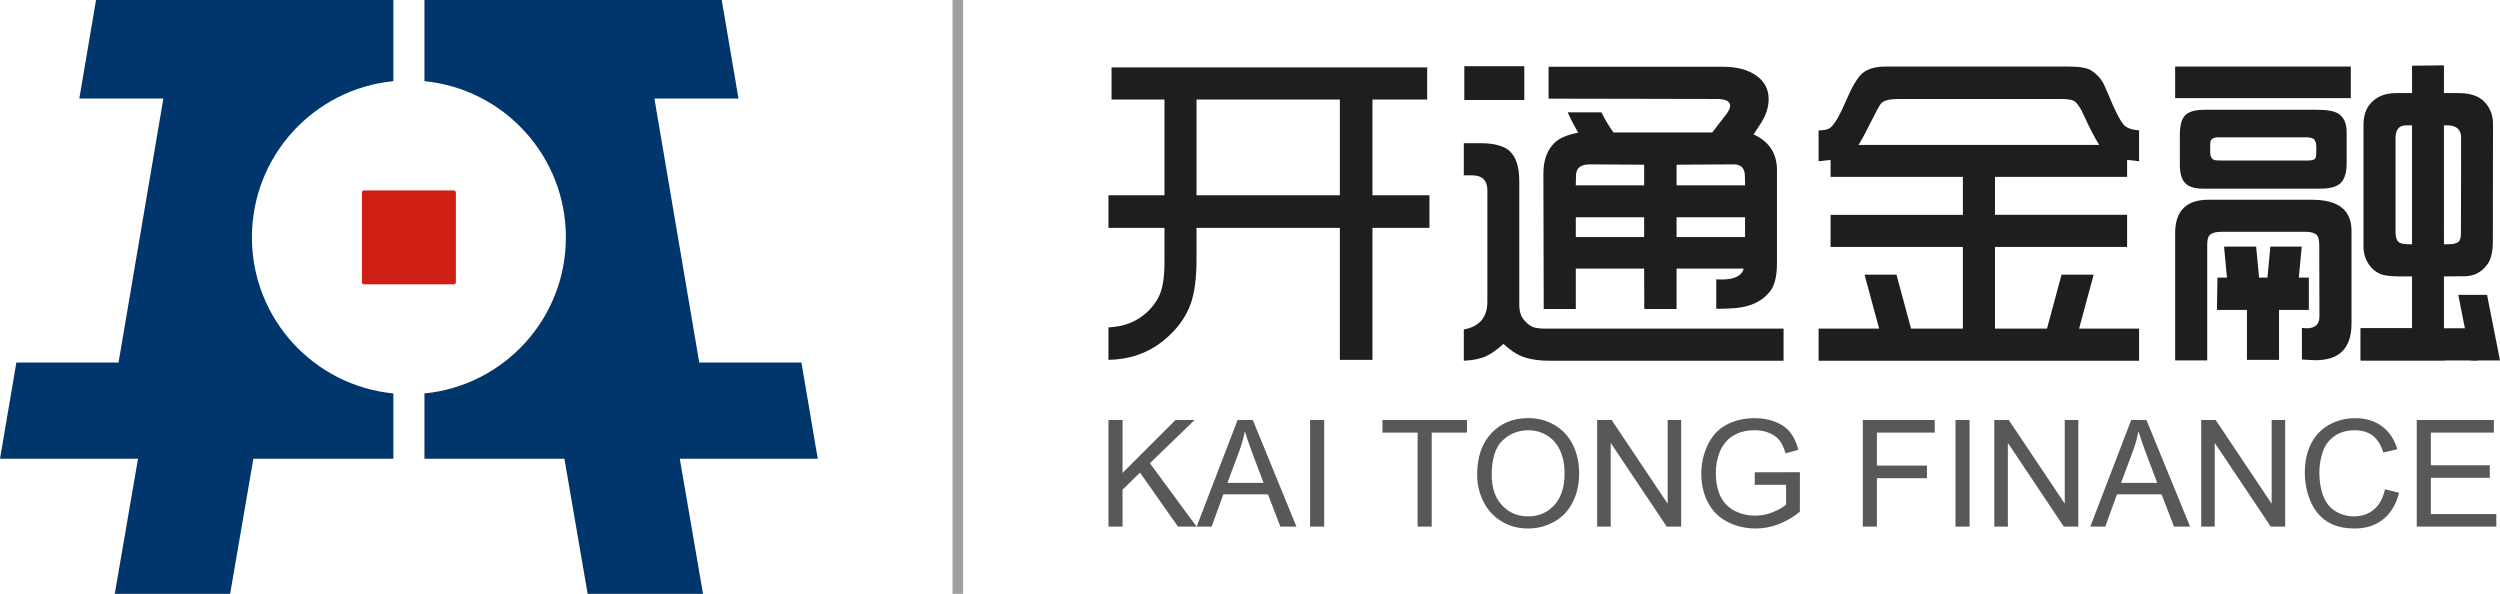 <?xml version="1.0" encoding="utf-8"?>
<!-- Generator: Adobe Illustrator 16.0.0, SVG Export Plug-In . SVG Version: 6.00 Build 0)  -->
<!DOCTYPE svg PUBLIC "-//W3C//DTD SVG 1.1//EN" "http://www.w3.org/Graphics/SVG/1.1/DTD/svg11.dtd">
<svg version="1.1" id="图层_1" xmlns="http://www.w3.org/2000/svg" xmlns:xlink="http://www.w3.org/1999/xlink" x="0px" y="0px"
	 width="553.032px" height="131.365px" viewBox="0 0 553.032 131.365" enable-background="new 0 0 553.032 131.365"
	 xml:space="preserve">
<g>
	<g>
		<path fill="#00366B" d="M55.727,52.507c0-18.021,13.723-32.827,31.287-34.555V0H21.245l-3.7,21.797H36.14l-9.919,58.398h-22.6
			L0,101.485h30.527l-5.14,29.88h25.52l5.142-29.88h30.965V87.032C69.449,85.31,55.727,70.528,55.727,52.507z"/>
		<path fill="#00366B" d="M180.902,101.485l-3.619-21.29h-22.603l-9.918-58.398h18.599L159.658,0H93.892v17.952
			c17.563,1.726,31.289,16.534,31.289,34.555c0,18.021-13.725,32.805-31.289,34.525v14.453h30.964l5.142,29.88h25.519l-5.137-29.88
			H180.902z"/>
		<path fill="#D01F14" d="M80.064,42.581v19.853c0,0.256,0.206,0.465,0.461,0.465h19.856c0.253,0,0.465-0.208,0.465-0.465V42.581
			c0-0.256-0.212-0.464-0.465-0.464H80.525C80.27,42.117,80.064,42.325,80.064,42.581z"/>
	</g>
	<rect x="210.71" fill="#9FA0A0" width="2.345" height="131.366"/>
	<g>
		<g>
			<path fill="#1F1E1D" d="M245.2,79.605v-7.178c3.353-0.153,6.114-1.206,8.29-3.145c1.429-1.276,2.463-2.686,3.104-4.225
				c0.663-1.641,1.001-3.969,1.001-6.983v-7.671H245.2v-7.212h12.396V22.015h-11.705v-7.099h69.821v7.099h-12.106v21.178h12.606
				v7.212h-12.606v29.201h-7.212V50.404h-31.707v6.899c0,4.149-0.421,7.423-1.264,9.83c-1.103,3.121-3.144,5.881-6.137,8.286
				C253.885,78.133,249.854,79.525,245.2,79.605z M264.687,43.192h31.707V22.015h-31.707V43.192z"/>
			<path fill="#1F1E1D" d="M323.811,79.794v-6.905c3.473-0.642,5.216-2.695,5.216-6.18V42.114c0-2.223-1.153-3.335-3.455-3.335
				h-1.761v-7.101h3.716c2.915,0,5.027,0.552,6.328,1.651c1.487,1.305,2.228,3.558,2.228,6.755v27.28
				c0,1.489,0.358,2.632,1.073,3.452c0.72,0.82,1.408,1.345,2.071,1.575c0.615,0.205,1.536,0.306,2.764,0.306h52.557v7.098h-51.751
				c-2.607,0-4.742-0.357-6.412-1.073c-1.172-0.513-2.437-1.394-3.795-2.648c-1.457,1.306-2.749,2.213-3.871,2.727
				C327.411,79.387,325.779,79.718,323.811,79.794z M323.924,22.127v-7.481h13.27v7.481H323.924z M341.492,68.361l-0.075-29.926
				c0-2.998,0.826-5.28,2.494-6.867c1.02-0.998,2.759-1.743,5.215-2.226c-0.868-1.461-1.65-2.956-2.337-4.489h7.475
				c0.718,1.482,1.598,2.967,2.648,4.452h21.865c1.744-2.251,2.802-3.636,3.188-4.145c0.512-0.719,0.769-1.306,0.769-1.763
				c0-1-0.987-1.5-2.954-1.5l-37.213-0.074v-7.059h38.515c3.148,0,5.641,0.661,7.482,1.995c1.791,1.279,2.686,3.005,2.686,5.178
				c0,1.736-0.563,3.507-1.691,5.292c-0.202,0.332-0.752,1.167-1.646,2.498c3.452,1.582,5.179,4.213,5.179,7.897v20.566
				c0,2.914-0.524,5.022-1.578,6.328c-1.479,1.846-3.572,2.996-6.287,3.462c-1.104,0.199-2.954,0.317-5.564,0.341v-6.528
				c0.359,0.025,0.744,0.04,1.152,0.04c2.862,0,4.5-0.805,4.914-2.417H370.88v8.944h-7.139l-0.036-8.944h-15.117v8.944H341.492z
				 M348.588,41.005h15.117v-4.566l-12.009-0.077c-1.996,0-3.019,0.792-3.067,2.38L348.588,41.005z M348.588,52.438h15.117v-4.375
				h-15.117V52.438z M370.88,41.005h15.151l-0.036-2.15c-0.054-1.66-0.87-2.493-2.457-2.493l-12.658,0.077V41.005z M370.88,52.438
				h15.151v-4.375H370.88V52.438z"/>
			<path fill="#1F1E1D" d="M402.298,79.794v-7.098h13.392l-3.227-11.936h7.06l3.224,11.936h11.47V54.625h-29.272v-7.1h29.272v-8.401
				h-29.272v-3.761l-2.646,0.311V28.84c1.046,0,1.828-0.138,2.338-0.421c0.976-0.538,2.213-2.581,3.72-6.138
				c1.333-3.068,2.495-5.048,3.493-5.945c1.15-1.074,2.915-1.611,5.297-1.611h40.508c2.407,0,4.065,0.296,4.985,0.879
				c0.999,0.669,1.779,1.436,2.341,2.305c0.283,0.407,0.768,1.447,1.46,3.109c1.435,3.5,2.57,5.715,3.413,6.635
				c0.613,0.667,1.727,1.064,3.337,1.187v6.833l-2.648-0.311v3.761h-29.229v8.401h29.229v7.1h-29.229v18.072h11.505l3.224-11.936
				h7.096l-3.219,11.936h13.272v7.098H402.298z M411.118,32.066h53.25c-1.076-1.741-2.226-3.967-3.453-6.679
				c-0.59-1.301-1.173-2.236-1.765-2.803c-0.487-0.458-1.511-0.688-3.069-0.688h-36.021c-2.021,0-3.329,0.319-3.917,0.958
				c-0.354,0.412-1.095,1.753-2.224,4.032C412.795,29.162,411.861,30.892,411.118,32.066z"/>
			<path fill="#1F1E1D" d="M481.17,21.708v-6.983h38.861v6.983H481.17z M481.17,79.718V51.593c0-4.938,2.457-7.405,7.364-7.405
				h22.905c5.833,0,8.744,2.287,8.744,6.862v20.537c0,5.392-2.647,8.095-7.94,8.095c-0.611,0-1.623-0.052-3.027-0.156v-6.983
				c0.457,0.054,0.802,0.076,1.033,0.076c1.895,0,2.841-0.869,2.841-2.604l-0.041-15.698c0-1.174-0.179-1.944-0.537-2.304
				c-0.485-0.483-1.277-0.731-2.376-0.731h-18.875c-1.125,0-1.945,0.248-2.454,0.731c-0.359,0.338-0.539,1.026-0.539,2.073v25.633
				H481.17z M519.111,29.224v6.869c0,2.073-0.437,3.525-1.307,4.374c-0.839,0.845-2.353,1.263-4.525,1.263h-26.015
				c-1.812,0-3.113-0.418-3.91-1.263c-0.763-0.82-1.145-2.164-1.145-4.028v-6.481c0-2.228,0.404-3.723,1.222-4.49
				c0.797-0.792,2.226-1.189,4.297-1.189h24.742c2.357,0,3.968,0.296,4.839,0.883C518.507,25.952,519.111,27.306,519.111,29.224z
				 M510.101,30.374h-19.305c-0.74,0-1.263,0.159-1.568,0.461c-0.206,0.18-0.308,0.629-0.308,1.346v1.57
				c0,0.741,0.244,1.27,0.727,1.575c0.229,0.126,0.846,0.189,1.846,0.189h18.717c1.025,0,1.652-0.126,1.88-0.381
				c0.206-0.206,0.307-0.718,0.307-1.537v-1.034c0-0.741-0.138-1.288-0.419-1.652C511.723,30.558,511.095,30.374,510.101,30.374z
				 M490.417,68.558l0.113-7.146h2.102l-0.645-6.864h7.099l0.644,6.864h1.858l0.642-6.864h6.945l-0.647,6.864h2.22v7.146h-6.597
				v11.048h-7.098V68.558H490.417z M522.252,79.718v-7.1h11.32V61.144h-2.953c-1.812-0.025-3.104-0.179-3.875-0.457
				c-1.484-0.592-2.567-1.64-3.26-3.148c-0.436-0.896-0.651-1.871-0.651-2.914v-26.93c0-1.922,0.459-3.454,1.385-4.608
				c1.352-1.661,3.297-2.493,5.826-2.493h3.528v-6.06l7.06-0.076v6.136h3.303c2.58,0,4.497,0.679,5.754,2.037
				c1.2,1.303,1.797,2.9,1.797,4.794l-0.035,25.936c0,2.298-0.396,4-1.189,5.099c-1.279,1.741-2.94,2.625-4.987,2.647l-4.642,0.039
				v11.475l0.192,7.1H522.252z M533.572,54.047V27.729h-1.342c-1.535,0-2.303,0.95-2.303,2.84v20.792
				c0,1.023,0.217,1.741,0.654,2.149c0.331,0.307,0.947,0.473,1.841,0.501L533.572,54.047z M540.632,54.047l1.421-0.037
				c0.996-0.028,1.663-0.283,1.996-0.771c0.229-0.332,0.343-0.937,0.343-1.8l0.041-20.871c0.022-1.89-1-2.84-3.069-2.84h-0.731
				V54.047z"/>
		</g>
		<g>
			<path fill="#595757" d="M245.206,116.488V92.907h3.118v11.706l11.71-11.706h4.231l-9.895,9.56l10.328,14.021h-4.115
				l-8.395-11.937l-3.865,3.78v8.156H245.206z"/>
			<path fill="#595757" d="M264.719,116.488l9.051-23.581h3.366l9.65,23.581h-3.552l-2.748-7.134h-9.869l-2.59,7.134H264.719z
				 M271.521,106.812h7.998l-2.47-6.526c-0.738-1.989-1.301-3.616-1.669-4.896c-0.296,1.518-0.717,3.014-1.271,4.494
				L271.521,106.812z"/>
			<path fill="#595757" d="M289.809,116.488V92.907h3.12v23.581H289.809z"/>
			<path fill="#595757" d="M313.589,116.488V95.693h-7.772v-2.786h18.698v2.786h-7.802v20.795H313.589z"/>
			<path fill="#595757" d="M326.763,105.013c0-3.917,1.057-6.982,3.161-9.196c2.095-2.213,4.814-3.331,8.134-3.331
				c2.181,0,4.146,0.522,5.889,1.577c1.748,1.036,3.078,2.479,3.997,4.342c0.925,1.865,1.379,3.975,1.379,6.34
				c0,2.386-0.487,4.529-1.455,6.415c-0.959,1.885-2.333,3.323-4.095,4.272c-1.777,0.978-3.686,1.478-5.732,1.478
				c-2.218,0-4.199-0.539-5.947-1.616c-1.748-1.073-3.071-2.534-3.975-4.403C327.216,109.047,326.763,107.08,326.763,105.013z
				 M329.987,105.064c0,2.846,0.759,5.078,2.282,6.709c1.531,1.645,3.451,2.458,5.757,2.458c2.346,0,4.283-0.823,5.803-2.486
				c1.51-1.645,2.273-3.989,2.273-7.018c0-1.925-0.325-3.597-0.974-5.038c-0.654-1.426-1.6-2.544-2.846-3.321
				c-1.245-0.798-2.653-1.188-4.206-1.188c-2.218,0-4.114,0.764-5.709,2.27C330.78,98.974,329.987,101.506,329.987,105.064z"/>
			<path fill="#595757" d="M353.311,116.488V92.907h3.202l12.391,18.515V92.907h2.987v23.581h-3.195l-12.391-18.517v18.517H353.311z
				"/>
			<path fill="#595757" d="M388.169,107.248v-2.771l9.986-0.018v8.753c-1.532,1.229-3.111,2.14-4.739,2.754
				c-1.629,0.632-3.305,0.942-5.021,0.942c-2.314,0-4.42-0.513-6.314-1.49c-1.892-1.001-3.323-2.428-4.287-4.321
				c-0.962-1.869-1.444-3.961-1.444-6.276c0-2.295,0.479-4.438,1.438-6.423c0.957-2.005,2.337-3.485,4.136-4.437
				c1.808-0.962,3.883-1.458,6.236-1.458c1.697,0,3.239,0.291,4.618,0.828c1.379,0.557,2.466,1.334,3.247,2.323
				c0.777,0.974,1.379,2.267,1.785,3.854l-2.821,0.776c-0.353-1.207-0.794-2.15-1.318-2.836s-1.278-1.241-2.244-1.651
				c-0.984-0.414-2.062-0.618-3.258-0.618c-1.424,0-2.652,0.218-3.697,0.657c-1.039,0.436-1.877,0.993-2.516,1.72
				c-0.64,0.698-1.141,1.481-1.493,2.327c-0.603,1.456-0.896,3.039-0.896,4.747c0,2.101,0.359,3.851,1.083,5.274
				c0.728,1.401,1.782,2.46,3.166,3.15c1.383,0.684,2.854,1.02,4.398,1.02c1.358,0,2.678-0.244,3.965-0.766
				c1.283-0.521,2.265-1.078,2.927-1.68v-4.383H388.169z"/>
			<path fill="#595757" d="M412.078,116.488V92.907h15.905v2.786h-12.788v7.304h11.073v2.792h-11.073v10.699H412.078z"/>
			<path fill="#595757" d="M432.58,116.488V92.907h3.117v23.581H432.58z"/>
			<path fill="#595757" d="M441.165,116.488V92.907h3.201l12.384,18.515V92.907h2.996v23.581h-3.206l-12.378-18.517v18.517H441.165z
				"/>
			<path fill="#595757" d="M462.405,116.488l9.047-23.581h3.371l9.65,23.581h-3.555l-2.753-7.134h-9.86l-2.59,7.134H462.405z
				 M469.204,106.812h7.997l-2.467-6.526c-0.745-1.989-1.306-3.616-1.668-4.896c-0.297,1.518-0.72,3.014-1.273,4.494
				L469.204,106.812z"/>
			<path fill="#595757" d="M486.936,116.488V92.907h3.195l12.392,18.515V92.907h2.987v23.581h-3.197l-12.385-18.517v18.517H486.936z
				"/>
			<path fill="#595757" d="M527.587,108.235l3.12,0.778c-0.659,2.567-1.828,4.514-3.528,5.873c-1.702,1.338-3.787,2.022-6.231,2.022
				c-2.546,0-4.61-0.522-6.204-1.567c-1.596-1.031-2.806-2.536-3.636-4.489c-0.836-1.973-1.251-4.079-1.251-6.312
				c0-2.464,0.467-4.613,1.413-6.446c0.936-1.813,2.271-3.205,4.003-4.153s3.637-1.437,5.723-1.437c2.354,0,4.344,0.613,5.945,1.806
				c1.614,1.207,2.735,2.897,3.368,5.062l-3.075,0.726c-0.553-1.703-1.342-2.962-2.378-3.74c-1.049-0.793-2.35-1.177-3.929-1.177
				c-1.815,0-3.327,0.438-4.543,1.311c-1.22,0.856-2.076,2.017-2.571,3.498c-0.487,1.466-0.741,2.96-0.741,4.528
				c0,2.005,0.298,3.746,0.883,5.244c0.589,1.497,1.495,2.608,2.724,3.35c1.237,0.738,2.576,1.12,4.009,1.12
				c1.744,0,3.225-0.499,4.441-1.518C526.345,111.715,527.158,110.217,527.587,108.235z"/>
			<path fill="#595757" d="M534.616,116.488V92.907h17.059v2.786h-13.938v7.23h13.041v2.769h-13.041v8.025h14.478v2.771H534.616z"/>
		</g>
		<polygon fill="#1F1E1D" points="548.026,79.738 522.177,79.738 522.177,72.618 549.697,72.618 		"/>
		<polygon fill="#1F1E1D" points="553.032,79.738 546.665,79.738 543.805,65.225 550.169,65.225 		"/>
	</g>
</g>
<g>
</g>
<g>
</g>
<g>
</g>
<g>
</g>
<g>
</g>
<g>
</g>
</svg>
